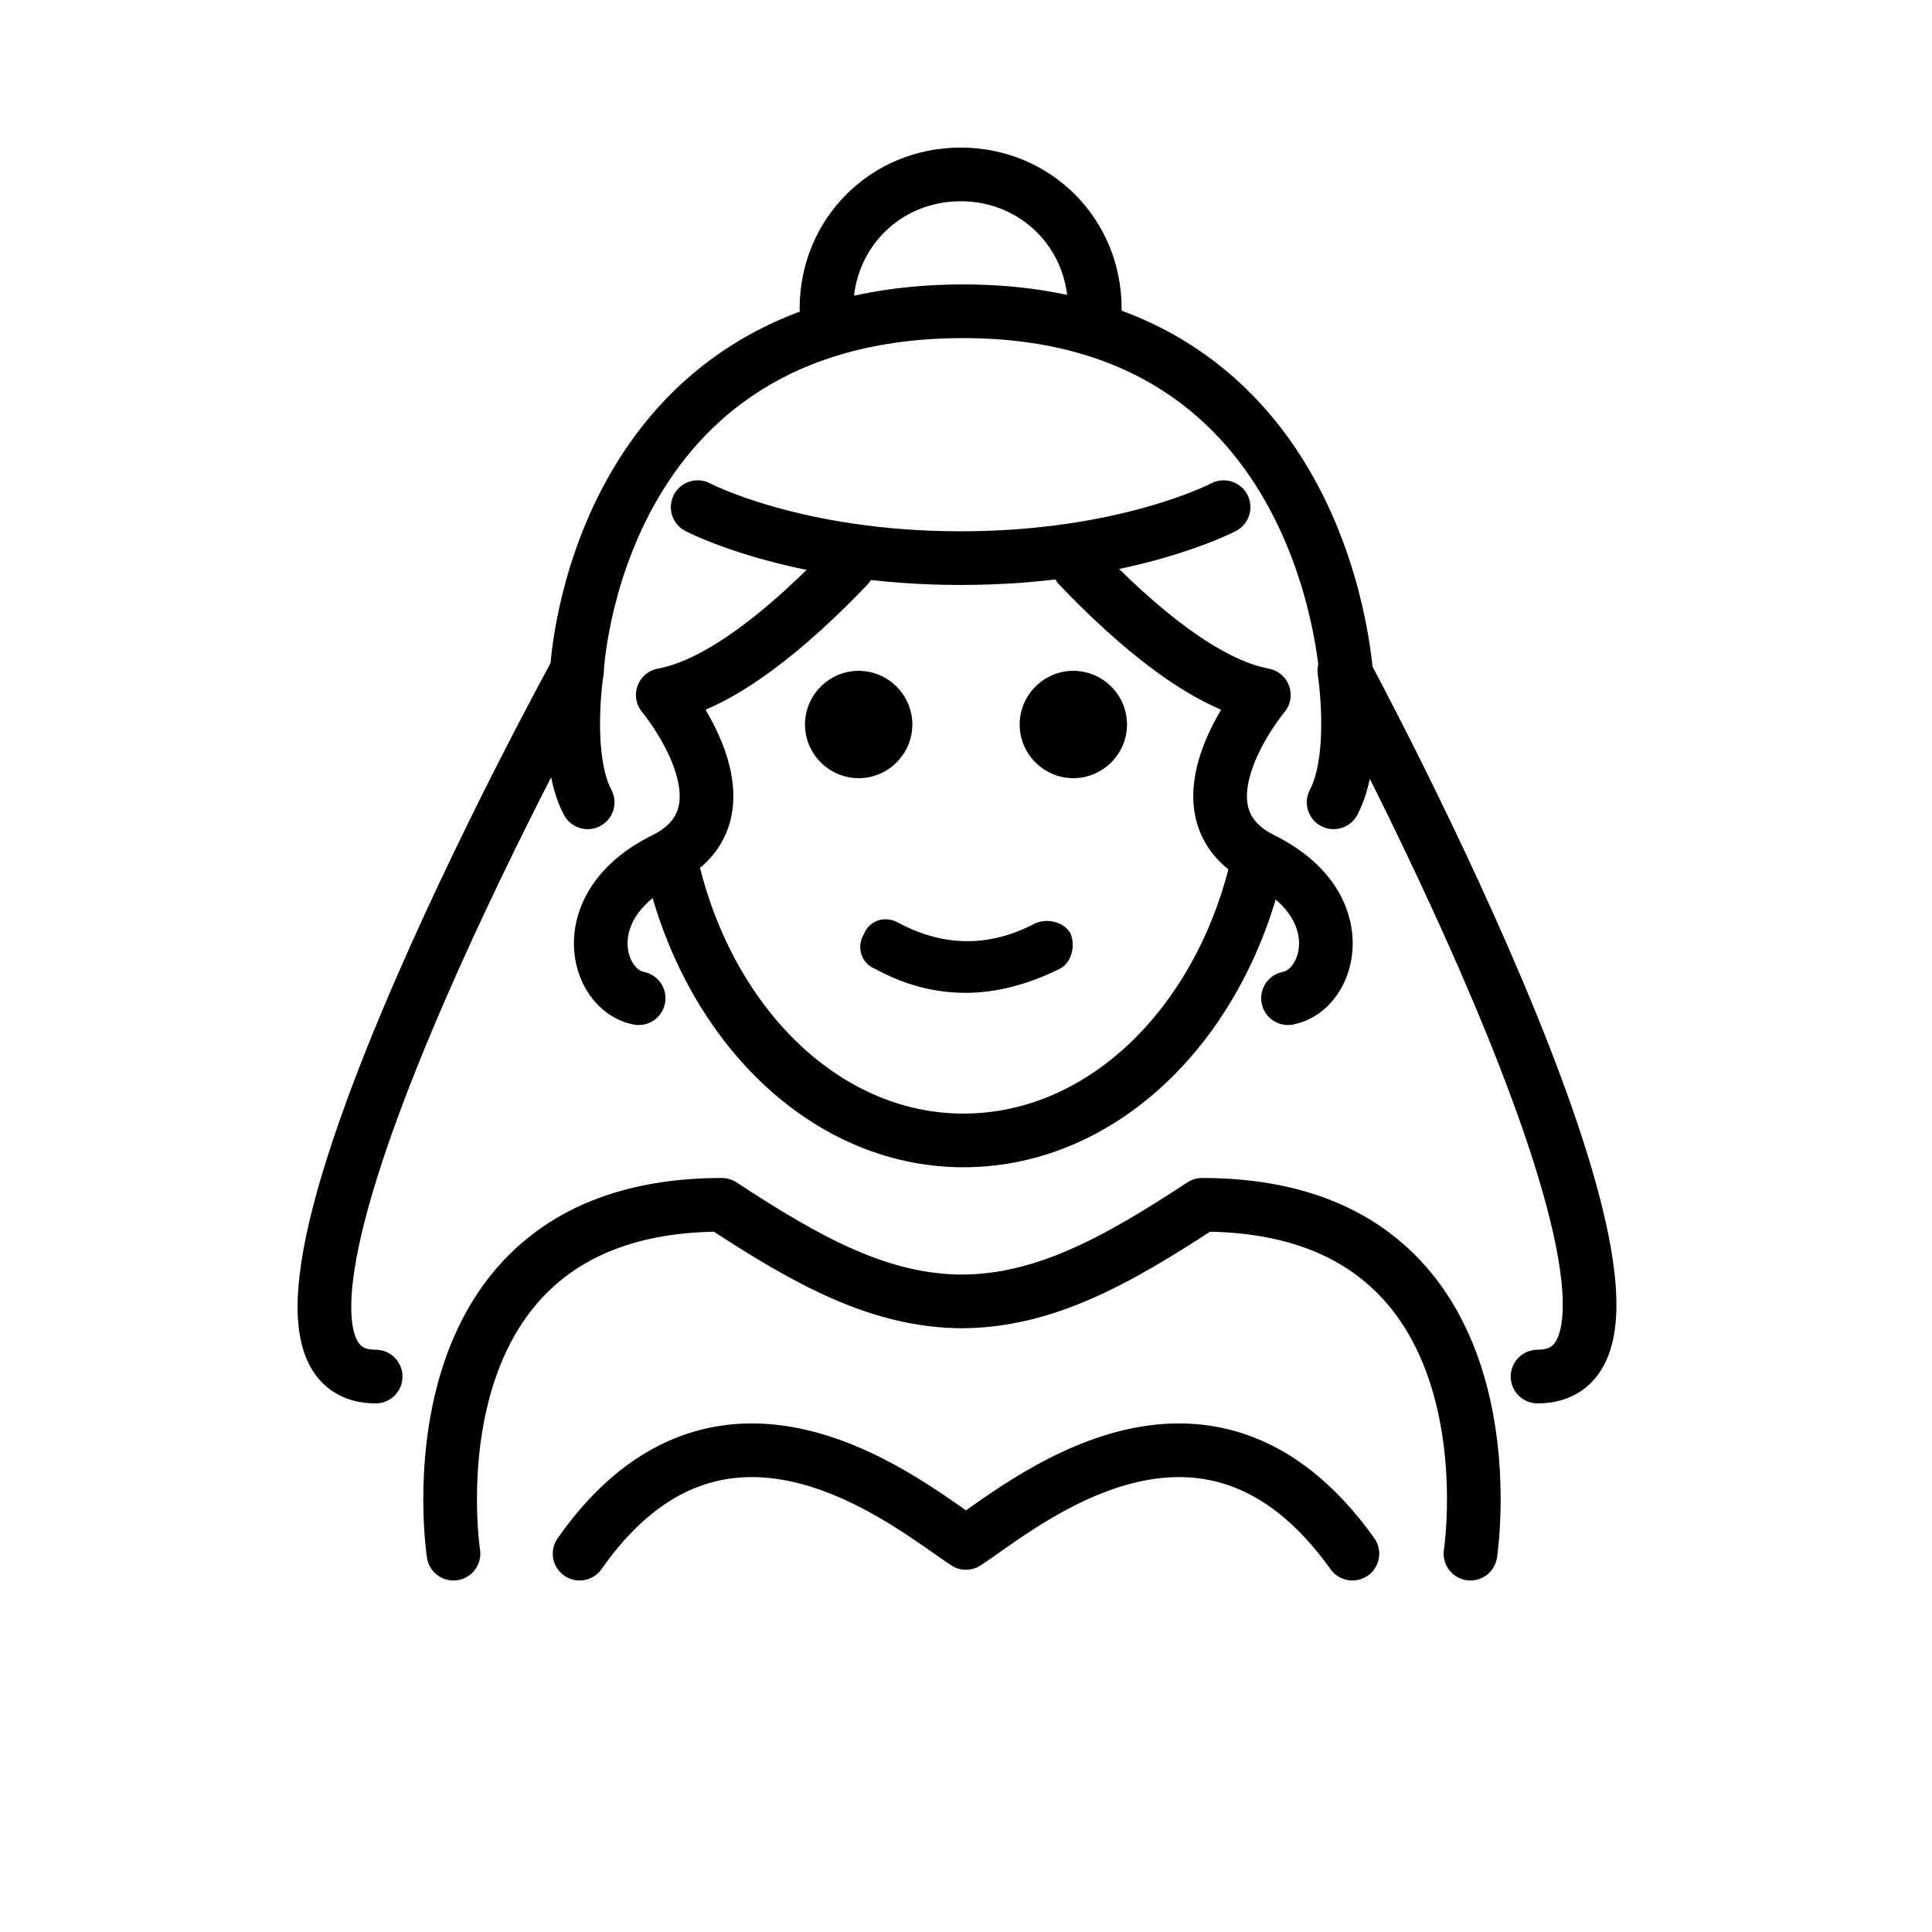 <?xml version="1.0" encoding="utf-8"?>
<!-- Generator: Adobe Illustrator 21.1.0, SVG Export Plug-In . SVG Version: 6.00 Build 0)  -->
<svg version="1.1" id="emoji" xmlns="http://www.w3.org/2000/svg" xmlns:xlink="http://www.w3.org/1999/xlink" x="0px" y="0px"
	 viewBox="0 0 72 72" enable-background="new 0 0 72 72" xml:space="preserve">
<g id="_xD83D__xDC70_">
	<path d="M42,27c0,1.1-0.9,2-2,2s-2-0.9-2-2c0-1.1,0.9-2,2-2S42,25.9,42,27"/>
	<path d="M34,27c0,1.1-0.9,2-2,2s-2-0.9-2-2c0-1.1,0.9-2,2-2S34,25.9,34,27"/>
	<path d="M36,37c-1.2,0-2.3-0.3-3.4-0.9c-0.5-0.2-0.7-0.8-0.4-1.3c0.2-0.5,0.8-0.7,1.3-0.4c1.7,0.9,3.4,0.9,5.1,0
		c0.5-0.2,1.1,0,1.3,0.4c0.2,0.5,0,1.1-0.4,1.3C38.3,36.7,37.1,37,36,37z"/>
	<path fill="none" stroke="#000000" stroke-width="2" stroke-miterlimit="10" d="M24.9,31.6c1.2,6.3,5.7,10.9,11,10.9
		c5.3,0,9.7-4.5,11-10.5"/>
	<path fill="none" stroke="#000000" stroke-width="2" stroke-linecap="round" stroke-linejoin="round" stroke-miterlimit="10" d="
		M16.9,57.9c0,0-2-13,10-13c3.2,2.1,5.9,3.6,9,3.6h-0.1c3.1,0,5.8-1.5,9-3.6c12,0,10,13,10,13"/>
	<path fill="none" stroke="#000000" stroke-width="2" stroke-linecap="round" stroke-linejoin="round" stroke-miterlimit="10" d="
		M50.4,57.9c-5.5-7.7-12.4-1.7-14.4-0.4c-2-1.3-9-7.3-14.4,0.4"/>
	<path fill="none" stroke="#000000" stroke-width="2" stroke-linecap="round" stroke-linejoin="round" stroke-miterlimit="10" d="
		M45.6,18.9c0,0-3.6,1.9-9.8,1.9s-9.8-1.9-9.8-1.9"/>
	<path fill="none" stroke="#000000" stroke-width="2" stroke-linecap="round" stroke-linejoin="round" stroke-miterlimit="10" d="
		M12.2,56.8"/>
	<path fill="none" stroke="#000000" stroke-width="2" stroke-linecap="round" stroke-linejoin="round" stroke-miterlimit="10" d="
		M21.5,18.8"/>
	<path fill="none" stroke="#000000" stroke-width="2" stroke-linecap="round" stroke-linejoin="round" stroke-miterlimit="10" d="
		M31.6,21.1c-2.1,2.2-4.7,4.4-6.9,4.8c0,0,3.6,4.3,0.1,6.1c-3.5,1.7-2.6,4.9-1,5.2"/>
	<path fill="none" stroke="#000000" stroke-width="2" stroke-linecap="round" stroke-linejoin="round" stroke-miterlimit="10" d="
		M40.2,21.1c2.1,2.2,4.7,4.4,6.9,4.8c0,0-3.6,4.3-0.1,6.1c3.5,1.7,2.6,4.9,1,5.2"/>
	<path fill="none" stroke="#000000" stroke-width="2" stroke-linecap="round" stroke-linejoin="round" stroke-miterlimit="10" d="
		M21.5,25c0,0,0.6-13.4,14.4-13.4s14.3,13.9,14.3,13.9"/>
	<path fill="none" stroke="#000000" stroke-width="2" stroke-linecap="round" stroke-linejoin="round" stroke-miterlimit="10" d="
		M30.8,11.5c0-2.8,2.2-5,5-5c2.8,0,5,2.2,5,5"/>
	<path fill="none" stroke="#000000" stroke-width="2" stroke-linecap="round" stroke-linejoin="round" stroke-miterlimit="10" d="
		M14,51.3c-7,0,7.5-26.3,7.5-26.3s-0.5,3.2,0.4,4.9"/>
	<path fill="none" stroke="#000000" stroke-width="2" stroke-linecap="round" stroke-linejoin="round" stroke-miterlimit="10" d="
		M57.3,51.3c7,0-7.2-26.3-7.2-26.3s0.5,3.2-0.4,4.9"/>
</g>
</svg>
